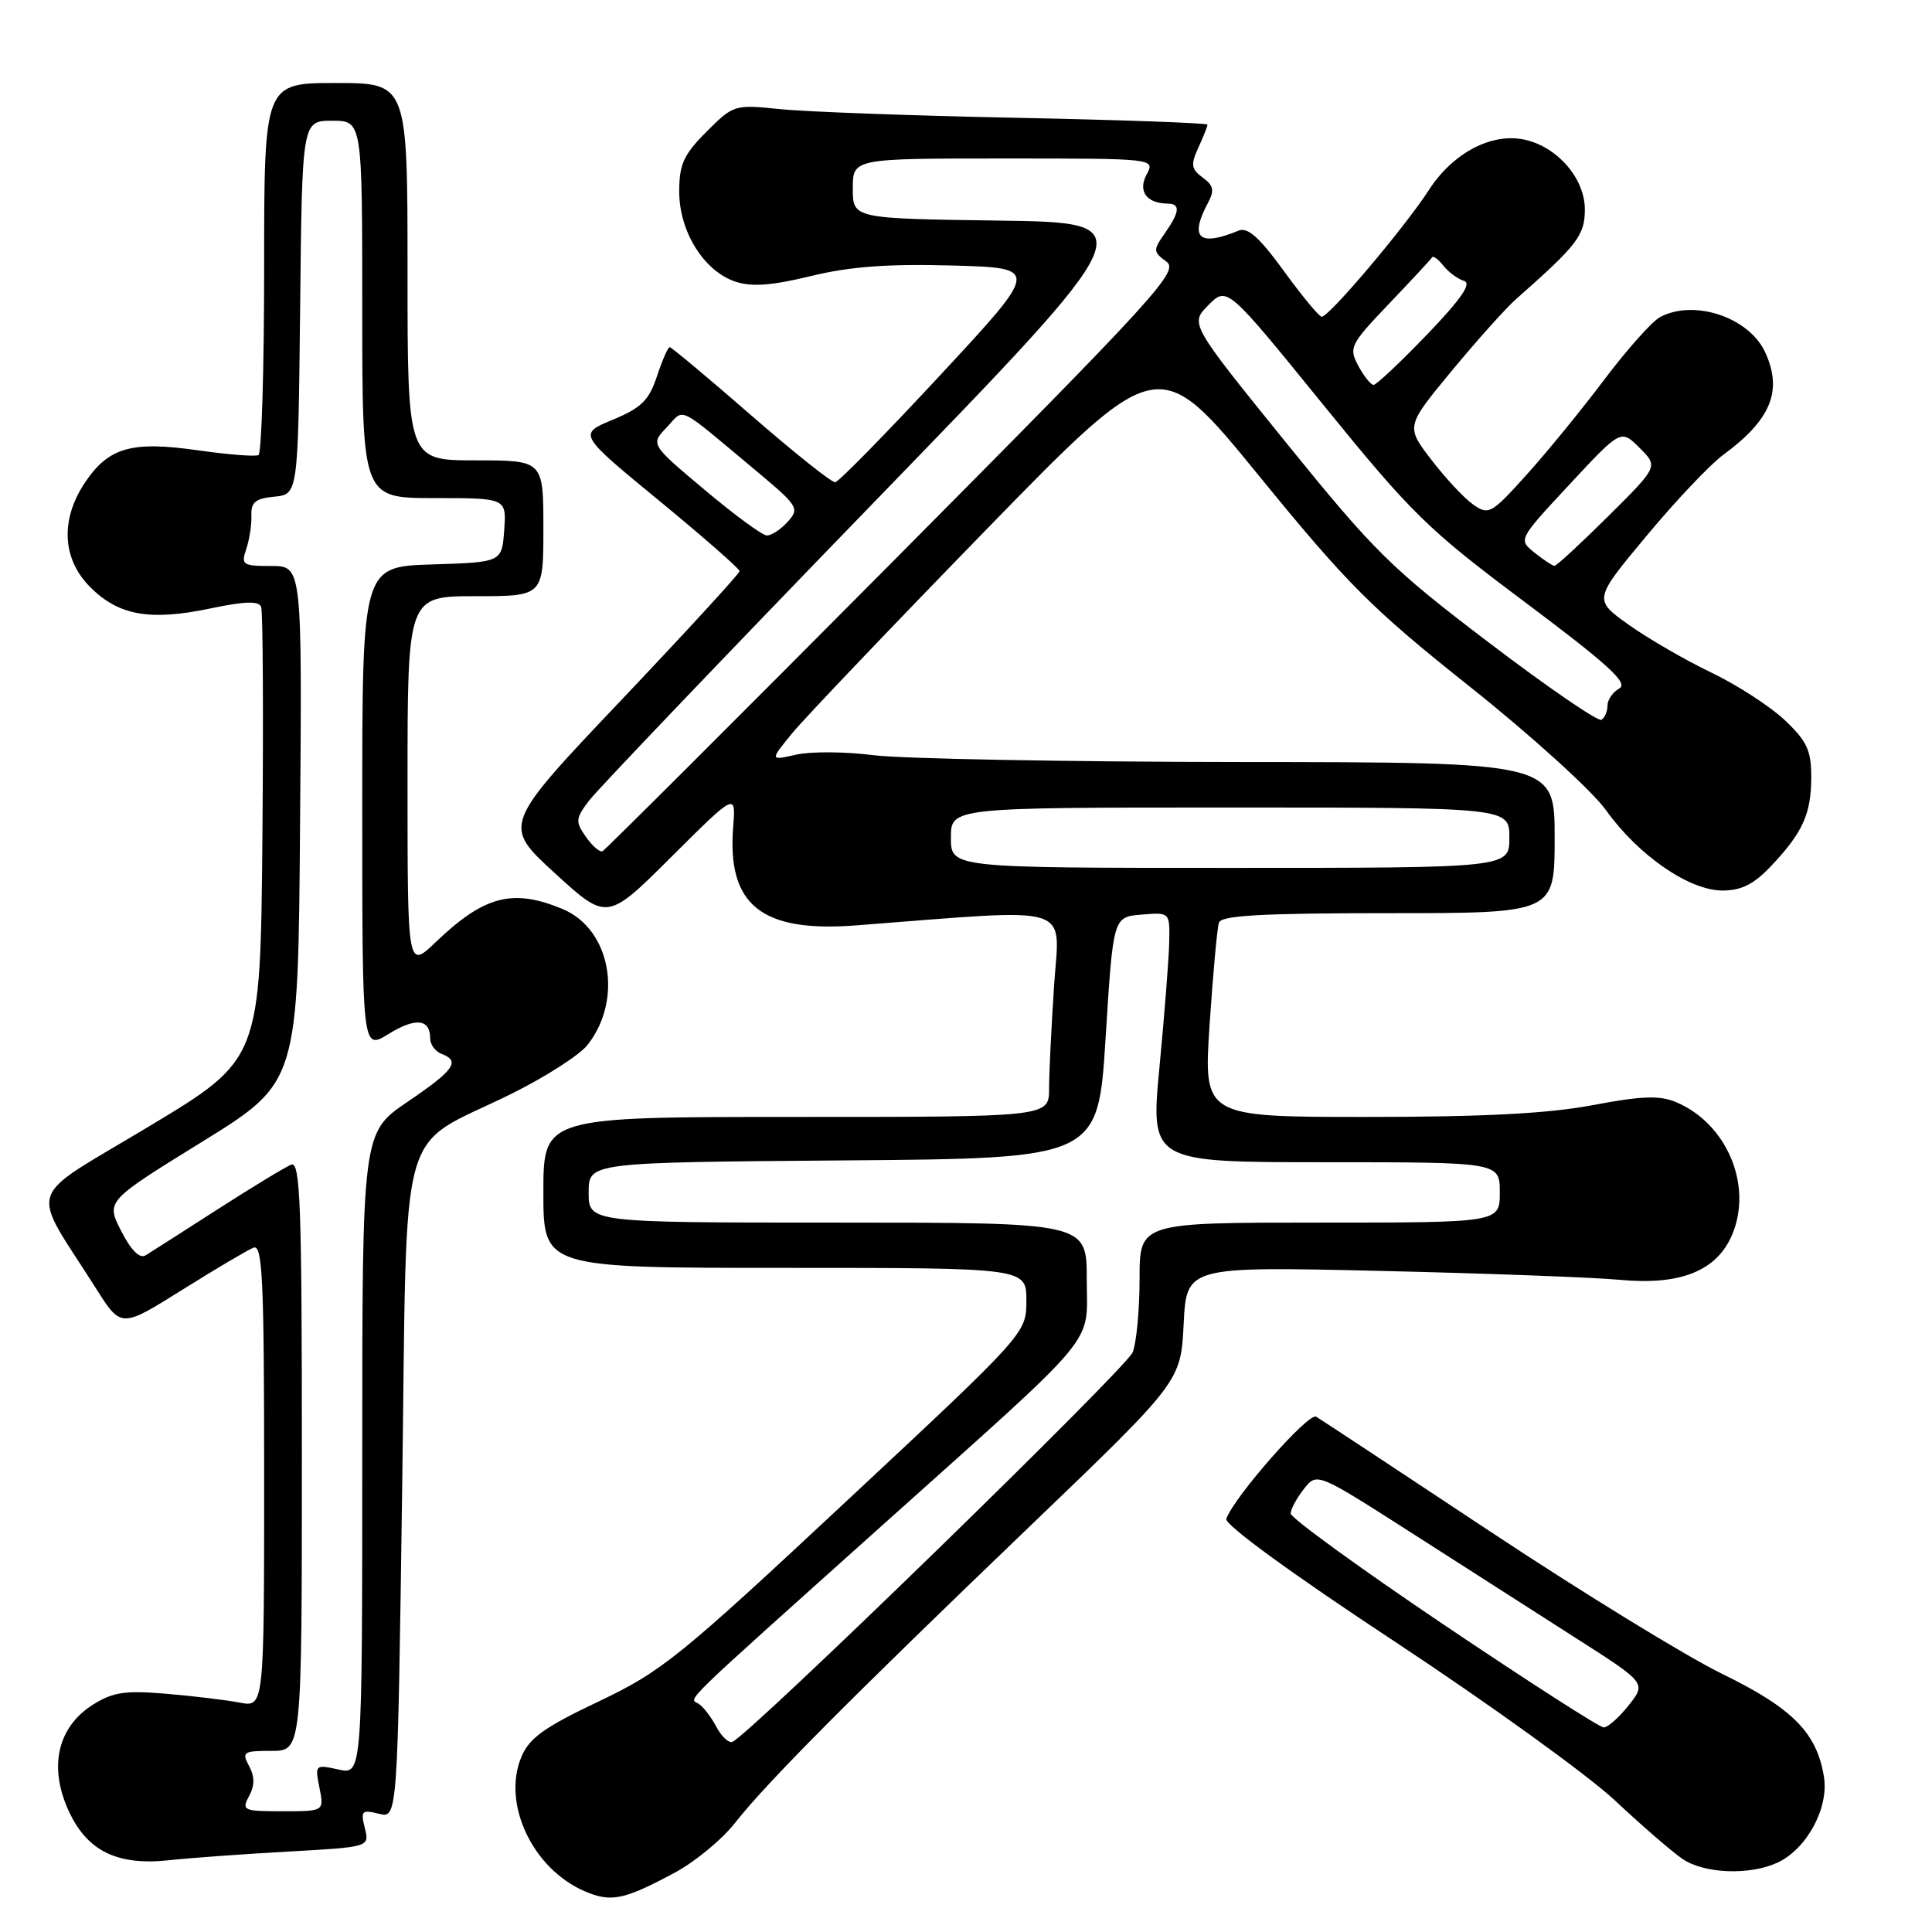 <?xml version="1.0" encoding="UTF-8" standalone="no"?>
<!DOCTYPE svg PUBLIC "-//W3C//DTD SVG 1.1//EN" "http://www.w3.org/Graphics/SVG/1.1/DTD/svg11.dtd" >
<svg xmlns="http://www.w3.org/2000/svg" xmlns:xlink="http://www.w3.org/1999/xlink" version="1.1" viewBox="0 0 256 256">
 <g >
 <path fill="currentColor"
d=" M 89.39 248.15 C 92.08 246.71 95.68 243.74 97.39 241.55 C 101.53 236.27 112.33 225.39 136.48 202.22 C 156.46 183.05 156.46 183.05 156.84 175.43 C 157.23 167.81 157.23 167.81 182.86 168.40 C 196.96 168.73 211.24 169.26 214.59 169.58 C 222.68 170.35 227.52 168.40 229.54 163.55 C 232.27 157.01 228.76 148.80 222.04 146.02 C 219.88 145.12 217.46 145.22 211.03 146.44 C 205.14 147.55 196.59 148.00 181.13 148.00 C 159.47 148.00 159.47 148.00 160.28 135.75 C 160.73 129.01 161.28 122.94 161.52 122.25 C 161.84 121.30 167.23 121.00 183.97 121.00 C 206.00 121.00 206.00 121.00 206.00 111.00 C 206.00 101.00 206.00 101.00 164.25 100.97 C 141.29 100.95 119.47 100.54 115.77 100.07 C 112.07 99.59 107.46 99.56 105.52 99.99 C 102.00 100.79 102.00 100.79 104.98 97.14 C 106.63 95.14 118.22 82.98 130.74 70.12 C 153.52 46.74 153.52 46.74 166.81 63.03 C 178.61 77.50 181.73 80.62 194.80 91.02 C 202.94 97.50 210.97 104.79 212.80 107.35 C 217.09 113.35 223.83 118.00 228.23 118.00 C 230.74 118.00 232.40 117.17 234.68 114.75 C 238.89 110.30 240.00 107.84 240.00 102.93 C 240.00 99.42 239.42 98.19 236.47 95.40 C 234.52 93.57 230.13 90.73 226.72 89.10 C 223.30 87.46 218.39 84.62 215.82 82.79 C 211.14 79.45 211.14 79.45 218.17 71.01 C 222.03 66.37 226.61 61.53 228.35 60.26 C 234.66 55.62 236.23 51.80 233.91 46.71 C 231.79 42.05 224.49 39.60 219.96 42.02 C 218.90 42.59 215.60 46.30 212.60 50.27 C 209.61 54.25 204.96 59.94 202.26 62.93 C 197.61 68.09 197.25 68.29 195.21 66.86 C 194.03 66.04 191.54 63.37 189.67 60.93 C 186.27 56.51 186.27 56.51 192.37 49.13 C 195.72 45.08 199.56 40.80 200.89 39.63 C 209.01 32.47 210.00 31.19 210.00 27.74 C 210.00 23.66 206.38 19.46 202.03 18.51 C 197.66 17.55 192.52 20.25 189.34 25.17 C 186.17 30.09 176.08 42.02 175.13 41.97 C 174.78 41.95 172.53 39.23 170.12 35.91 C 166.89 31.46 165.32 30.06 164.12 30.56 C 158.86 32.73 157.56 31.55 160.08 26.85 C 160.94 25.24 160.80 24.57 159.37 23.53 C 157.84 22.41 157.75 21.83 158.79 19.56 C 159.46 18.10 160.00 16.73 160.00 16.52 C 160.00 16.30 148.64 15.89 134.75 15.61 C 120.86 15.33 106.74 14.81 103.37 14.46 C 97.32 13.84 97.18 13.88 93.62 17.45 C 90.58 20.49 90.00 21.76 90.00 25.39 C 90.00 30.69 93.28 35.94 97.45 37.32 C 99.62 38.04 102.27 37.84 107.45 36.58 C 112.61 35.32 117.63 34.95 126.14 35.18 C 137.78 35.50 137.78 35.50 124.64 49.65 C 117.41 57.44 111.13 63.85 110.67 63.90 C 110.21 63.96 105.19 59.95 99.50 55.00 C 93.81 50.05 88.97 46.00 88.74 46.00 C 88.51 46.00 87.75 47.74 87.05 49.86 C 85.99 53.05 84.97 54.05 81.19 55.62 C 76.61 57.52 76.61 57.52 87.31 66.32 C 93.19 71.15 98.00 75.37 98.00 75.68 C 98.00 75.99 90.93 83.69 82.29 92.80 C 66.59 109.35 66.59 109.35 73.51 115.69 C 80.44 122.03 80.44 122.03 88.97 113.53 C 97.51 105.03 97.51 105.03 97.15 109.56 C 96.33 119.93 100.88 123.58 113.43 122.62 C 142.85 120.36 140.39 119.61 139.67 130.61 C 139.31 136.05 139.01 142.19 139.01 144.25 C 139.00 148.00 139.00 148.00 105.50 148.00 C 72.00 148.00 72.00 148.00 72.00 158.00 C 72.00 168.00 72.00 168.00 104.00 168.00 C 136.00 168.00 136.00 168.00 136.00 172.33 C 136.00 176.66 136.00 176.66 112.15 198.92 C 89.98 219.62 87.68 221.48 79.33 225.45 C 72.06 228.90 70.12 230.30 69.07 232.84 C 66.51 239.01 70.57 247.61 77.45 250.59 C 80.97 252.11 82.65 251.76 89.39 248.15 Z  M 235.48 246.83 C 239.38 245.05 242.36 239.58 241.68 235.43 C 240.74 229.60 237.53 226.35 228.20 221.80 C 223.41 219.46 209.60 210.98 197.50 202.96 C 185.40 194.94 175.01 188.08 174.40 187.72 C 173.39 187.12 163.55 198.31 162.49 201.25 C 162.22 202.00 171.13 208.50 184.77 217.49 C 197.27 225.74 210.43 235.23 214.00 238.58 C 217.57 241.93 221.61 245.42 222.97 246.34 C 225.85 248.27 231.79 248.51 235.48 246.83 Z  M 38.24 245.34 C 48.97 244.74 48.97 244.74 48.34 242.23 C 47.77 239.94 47.94 239.77 50.20 240.33 C 52.68 240.96 52.68 240.96 53.29 197.23 C 53.99 146.94 52.46 152.49 67.72 144.96 C 72.24 142.72 76.80 139.80 77.85 138.46 C 82.61 132.41 80.92 123.12 74.57 120.46 C 67.94 117.70 64.19 118.67 57.75 124.82 C 54.00 128.41 54.00 128.41 54.00 103.70 C 54.00 79.00 54.00 79.00 63.00 79.00 C 72.00 79.00 72.00 79.00 72.00 70.00 C 72.00 61.00 72.00 61.00 63.00 61.00 C 54.00 61.00 54.00 61.00 54.00 36.00 C 54.00 11.00 54.00 11.00 44.50 11.00 C 35.00 11.00 35.00 11.00 35.00 35.44 C 35.00 48.88 34.66 60.07 34.25 60.30 C 33.84 60.52 30.23 60.24 26.23 59.67 C 17.44 58.41 14.41 59.27 11.28 63.91 C 7.97 68.83 8.22 74.07 11.96 77.80 C 15.71 81.56 19.86 82.30 27.84 80.63 C 32.41 79.67 34.30 79.61 34.60 80.41 C 34.84 81.02 34.91 94.77 34.77 110.95 C 34.50 140.38 34.50 140.38 19.72 149.27 C 3.08 159.28 3.89 156.79 12.73 170.74 C 16.05 175.98 16.05 175.98 24.13 170.92 C 28.57 168.14 32.83 165.62 33.60 165.32 C 34.78 164.87 35.00 169.60 35.00 195.51 C 35.00 226.23 35.00 226.23 31.75 225.60 C 29.96 225.26 25.58 224.73 22.00 224.43 C 16.59 223.97 14.97 224.21 12.31 225.88 C 7.69 228.80 6.45 233.97 8.99 239.71 C 11.44 245.24 15.45 247.26 22.50 246.48 C 25.25 246.18 32.33 245.67 38.24 245.34 Z  M 94.92 228.81 C 94.25 227.54 93.21 226.18 92.60 225.78 C 91.29 224.93 89.43 226.75 117.00 202.03 C 146.20 175.86 144.00 178.51 144.00 169.48 C 144.00 162.00 144.00 162.00 111.00 162.00 C 78.00 162.00 78.00 162.00 78.00 158.01 C 78.00 154.03 78.00 154.03 111.75 153.76 C 145.50 153.50 145.50 153.50 146.50 137.50 C 147.50 121.50 147.50 121.50 151.25 121.19 C 154.99 120.88 155.00 120.89 154.93 124.69 C 154.90 126.79 154.32 134.24 153.65 141.25 C 152.43 154.00 152.43 154.00 175.58 154.00 C 198.73 154.00 198.73 154.00 198.73 158.00 C 198.73 162.00 198.73 162.00 174.86 162.00 C 151.00 162.00 151.00 162.00 151.00 169.43 C 151.00 173.52 150.59 177.91 150.09 179.18 C 149.27 181.29 99.12 230.08 97.03 230.81 C 96.54 230.98 95.59 230.08 94.92 228.81 Z  M 126.00 111.00 C 126.00 107.00 126.00 107.00 163.00 107.00 C 200.00 107.00 200.00 107.00 200.00 111.00 C 200.00 115.00 200.00 115.00 163.00 115.00 C 126.00 115.00 126.00 115.00 126.00 111.00 Z  M 77.64 110.89 C 76.22 108.87 76.25 108.47 78.05 106.09 C 79.12 104.67 96.14 86.85 115.86 66.50 C 151.72 29.50 151.72 29.50 132.36 29.23 C 113.00 28.96 113.00 28.96 113.00 24.98 C 113.00 21.00 113.00 21.00 133.04 21.00 C 153.07 21.00 153.07 21.00 151.93 23.13 C 150.75 25.34 151.92 26.95 154.75 26.98 C 156.44 27.01 156.32 28.09 154.34 30.92 C 152.78 33.15 152.79 33.37 154.55 34.66 C 156.27 35.92 153.52 38.94 118.46 74.25 C 97.58 95.27 80.20 112.61 79.84 112.79 C 79.48 112.96 78.49 112.11 77.64 110.89 Z  M 197.29 85.15 C 184.34 75.31 182.13 73.13 170.42 58.66 C 157.66 42.89 157.66 42.89 160.13 40.42 C 162.60 37.95 162.60 37.95 175.34 53.64 C 187.12 68.14 189.15 70.13 202.12 79.83 C 213.11 88.06 215.81 90.53 214.57 91.22 C 213.71 91.70 213.00 92.73 213.00 93.49 C 213.00 94.26 212.64 95.10 212.20 95.38 C 211.76 95.65 205.05 91.05 197.29 85.15 Z  M 203.33 73.23 C 201.17 71.50 201.17 71.50 207.97 64.19 C 214.78 56.87 214.78 56.87 217.26 59.35 C 219.73 61.82 219.73 61.82 213.09 68.41 C 209.44 72.03 206.24 74.99 205.97 74.98 C 205.71 74.97 204.52 74.18 203.33 73.23 Z  M 93.35 64.89 C 86.19 58.88 86.19 58.88 88.35 56.62 C 90.78 54.07 89.45 53.42 100.28 62.46 C 105.77 67.05 105.97 67.38 104.37 69.14 C 103.45 70.16 102.20 70.98 101.60 70.95 C 100.99 70.93 97.28 68.20 93.35 64.89 Z  M 179.98 48.47 C 178.70 46.06 178.89 45.66 184.06 40.24 C 187.05 37.11 189.62 34.34 189.76 34.10 C 189.90 33.85 190.58 34.35 191.26 35.21 C 191.94 36.07 193.17 36.97 193.99 37.22 C 195.05 37.53 193.62 39.61 189.09 44.33 C 185.56 48.00 182.38 51.00 182.01 51.00 C 181.64 51.00 180.73 49.86 179.98 48.47 Z  M 191.25 215.24 C 180.11 207.73 171.01 201.12 171.02 200.54 C 171.03 199.97 171.82 198.51 172.77 197.30 C 174.50 195.09 174.50 195.09 187.00 203.09 C 193.88 207.50 203.69 213.78 208.82 217.06 C 218.14 223.01 218.14 223.01 215.82 225.95 C 214.54 227.57 213.05 228.89 212.50 228.89 C 211.95 228.89 202.39 222.74 191.25 215.24 Z  M 33.00 238.00 C 33.76 236.58 33.76 235.42 33.00 234.00 C 32.01 232.15 32.24 232.00 35.96 232.00 C 40.00 232.00 40.00 232.00 40.00 192.89 C 40.00 159.75 39.79 153.87 38.60 154.32 C 37.83 154.62 33.44 157.28 28.85 160.23 C 24.26 163.19 19.95 165.93 19.29 166.34 C 18.50 166.81 17.37 165.68 16.06 163.12 C 14.04 159.16 14.04 159.16 26.77 151.30 C 39.50 143.43 39.50 143.43 39.76 109.22 C 40.03 75.00 40.03 75.00 35.95 75.00 C 32.15 75.00 31.92 74.84 32.63 72.75 C 33.05 71.51 33.36 69.51 33.31 68.31 C 33.24 66.55 33.85 66.05 36.36 65.81 C 39.50 65.50 39.50 65.50 39.77 40.75 C 40.03 16.00 40.03 16.00 44.02 16.00 C 48.00 16.00 48.00 16.00 48.00 41.00 C 48.00 66.00 48.00 66.00 57.56 66.00 C 67.11 66.00 67.11 66.00 66.81 70.25 C 66.50 74.50 66.50 74.50 57.25 74.79 C 48.00 75.08 48.00 75.08 48.00 107.12 C 48.00 139.16 48.00 139.16 51.48 137.01 C 55.06 134.80 57.00 135.00 57.00 137.59 C 57.00 138.40 57.67 139.32 58.50 139.64 C 61.04 140.61 60.22 141.77 54.00 146.00 C 48.00 150.07 48.00 150.07 48.00 192.62 C 48.00 235.16 48.00 235.16 44.85 234.47 C 41.76 233.79 41.72 233.83 42.33 236.89 C 42.95 240.00 42.95 240.00 37.44 240.00 C 32.24 240.00 31.99 239.89 33.00 238.00 Z "/>
</g>
</svg>